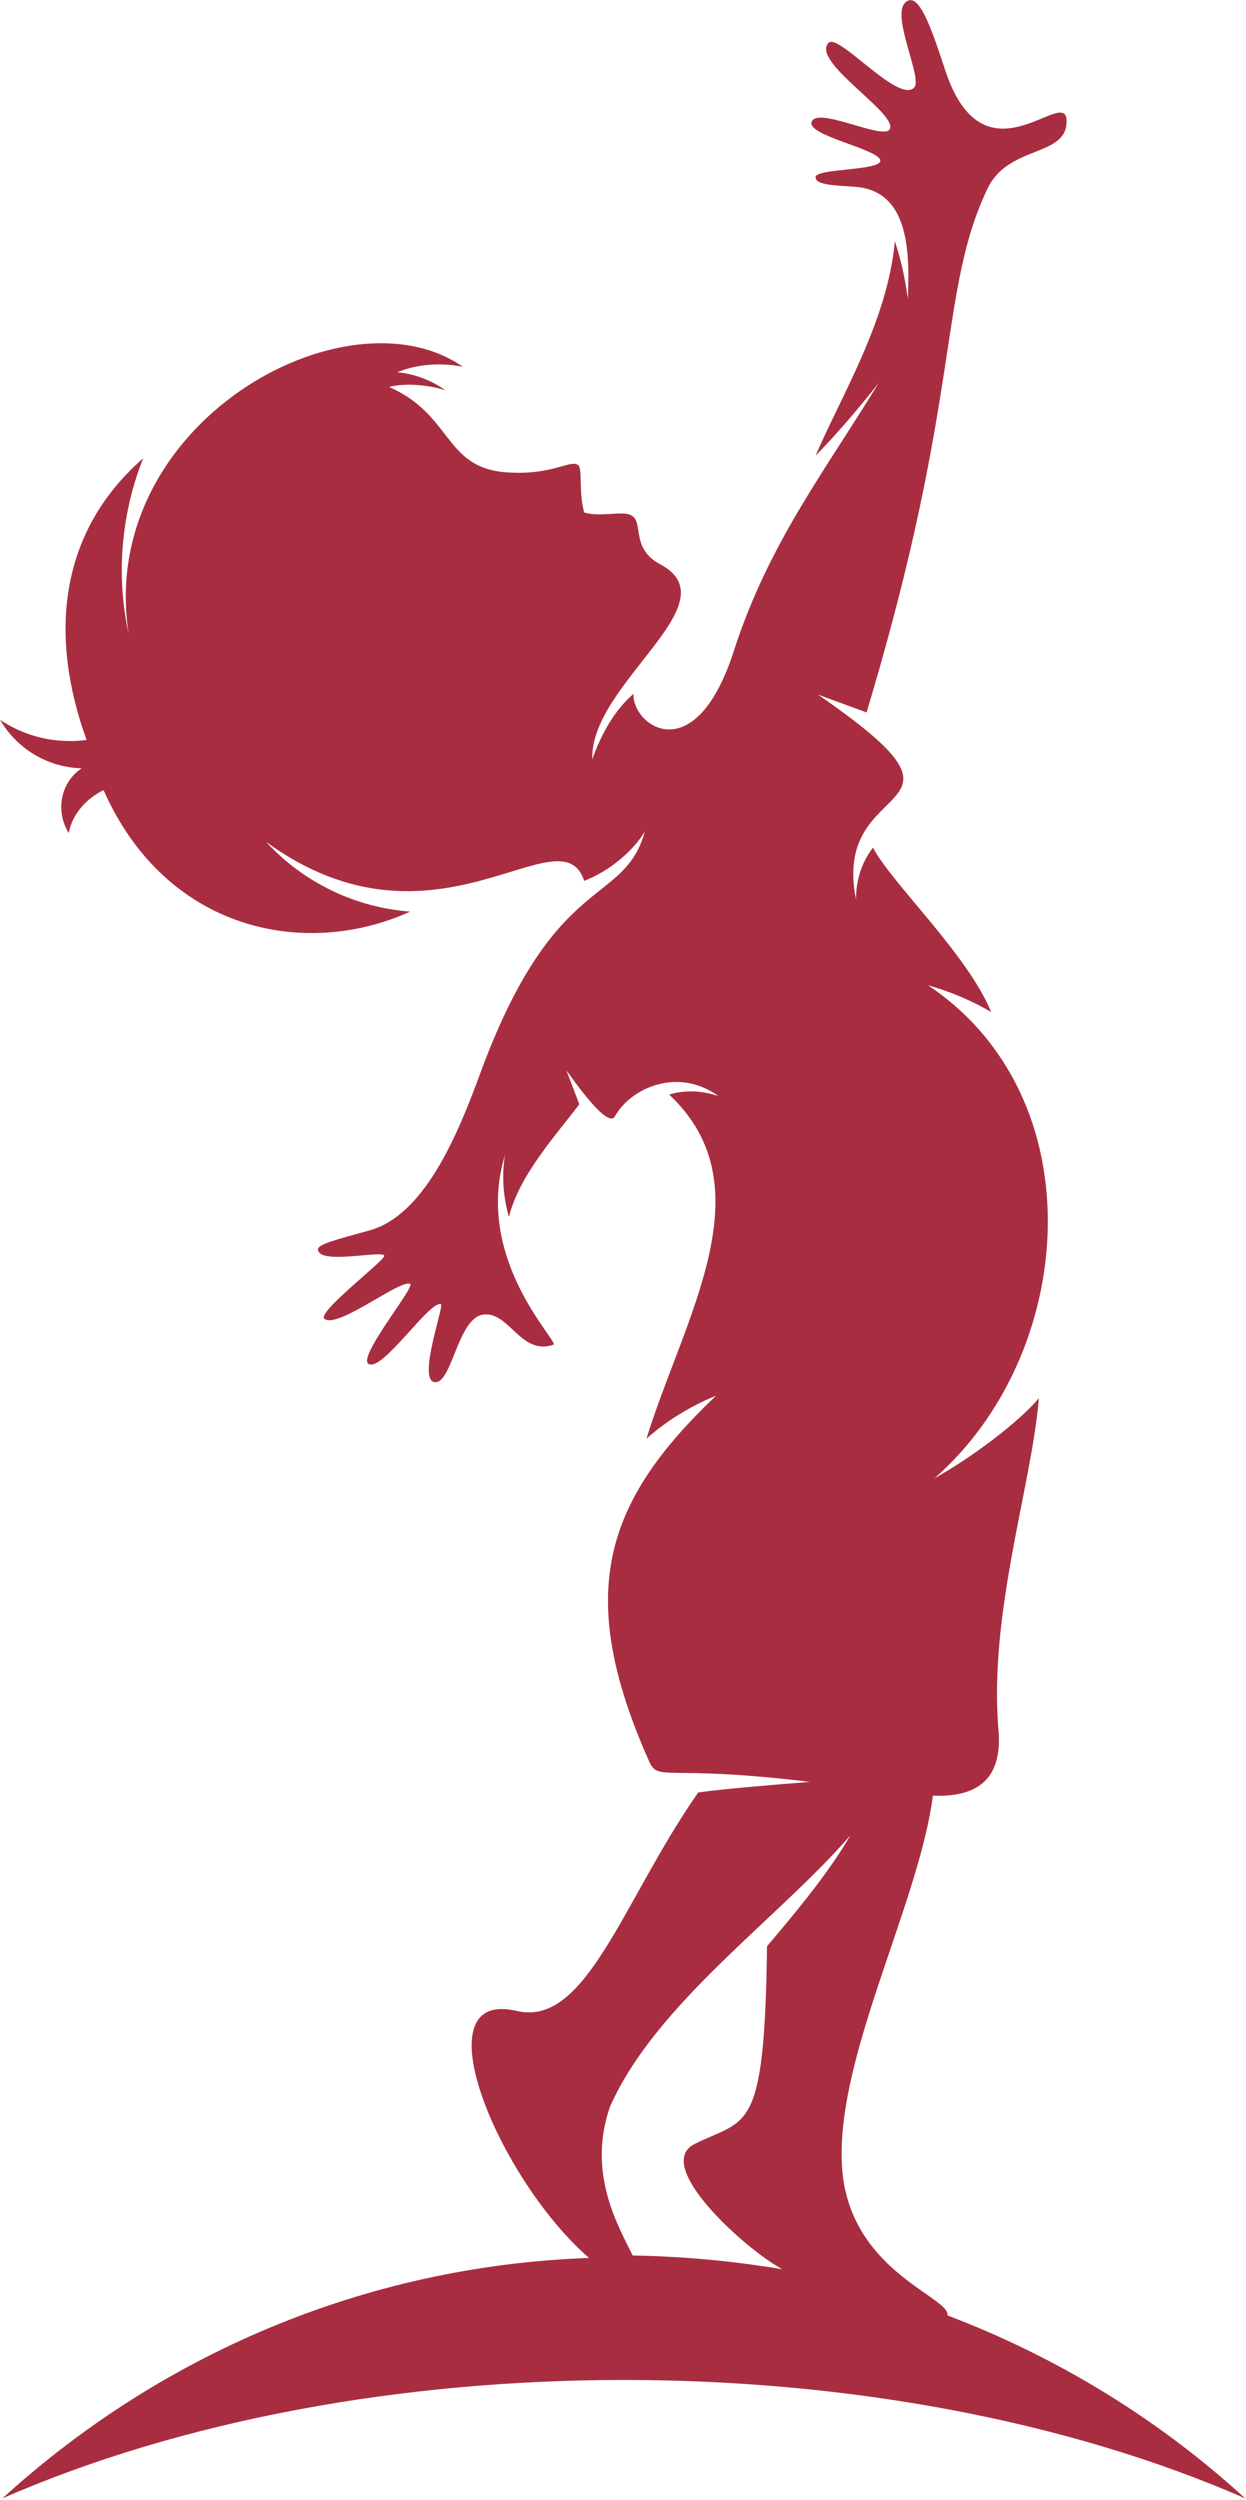 <svg width="154" height="308.8" viewBox="0 0 154 308.8" fill="#A92D41" xmlns="http://www.w3.org/2000/svg">
<path d="M115.3,221.8c5,0.2,8.7-1.6,8.1-8.2c-1.2-14.4,4.1-30,5-40.9c-2.5,3-8.4,7.4-12.9,9.9c17.6-15.4,20-47-0.8-60.9c2.8,0.8,5.4,1.9,7.8,3.3c-2.9-7.1-12.3-15.9-14.6-20.3c-1.4,1.8-2.1,4-2.1,6.4c-3.2-15.8,17.8-9.8-4.7-25.3l6,2.2c11.9-39.4,8.8-51.9,15-64.8c2.5-5.1,9.3-3.9,9.7-7.8c0.6-5.8-9.9,8.2-14.9-6.5c-1.5-4.5-3.1-9.6-4.7-8.8c-2.5,1.1,1.9,9.5,0.8,10.7c-1.9,2.1-9.4-6.8-10.6-5.5c-2.2,2.3,8.4,8.6,7.6,10.6c-0.6,1.6-9.1-2.9-9.7-0.8c-0.5,1.7,8.7,3.4,8.5,4.8c-0.2,1.2-8.1,0.9-8,2c0,1,2.6,1,5.2,1.2c6.1,0.7,6.5,7.4,6.2,13.8c-0.4-3-1-5.3-1.6-7.1c-0.9,9.9-6.7,19.2-9.8,26.5c2.7-2.8,5.3-5.8,7.8-9c-6.7,11-13.6,19.8-17.9,33.1c-4.8,14.9-12.6,9.2-12.4,5.3c-2.2,1.9-3.9,4.7-5.1,8.1c-0.3-9.4,17.4-19.3,8.4-24.1c-3.8-2-1.9-5.4-3.7-6.1c-1-0.5-3.9,0.3-5.7-0.3c-0.7-2.6-0.2-5.3-0.7-5.8c-0.9-0.9-3.3,1.4-9.4,0.8c-7.2-0.8-6.3-7.1-14-10.5c1.8-0.5,4.8-0.3,6.9,0.4c-1.4-1.1-3.9-2.1-5.9-2.2c2-0.9,5.1-1.3,8.1-0.7c-14.4-10-45.3,7-41.3,33c-1.6-7.3-0.9-14.9,1.8-21.7C7.3,65.7,6,78.4,10.7,91.4C6.9,91.9,3.1,91,0,88.9c2.1,3.6,5.9,5.9,10.1,6c-2.6,1.7-3.3,5.3-1.6,8c0.4-2.3,2.2-4.3,4.3-5.3c7.7,17.4,24.9,20.9,37.9,15c-6.7-0.5-13.1-3.5-17.8-8.6c20.9,15.2,36.4-4,39.3,4.8c2.7-1,5.9-3.4,7.5-6.1c-2.6,9.4-11.2,4.7-20.5,30.3c-2.8,7.6-6.9,17.2-13.6,19c-4,1.1-6.3,1.7-6.3,2.3c0,2,7.9,0.1,8.2,0.8c0.2,0.5-8.4,7-7.4,7.8c1.6,1.3,9.5-5,10.6-4.3c0.6,0.4-6.7,9.2-5.1,9.9c1.8,0.8,7.5-7.9,8.9-7.4c0.4,0.2-2.8,9-0.9,9.6c2.2,0.6,2.9-7.7,6-8.3c3.3-0.6,4.7,5.1,8.8,3.7c0.8-0.3-9.9-10.5-6-23.4c-0.4,2.6-0.2,5.2,0.5,7.6c1.3-5.1,5.5-9.7,8.7-13.9l-1.6-4.2c0.8,1.1,5.1,7.3,6,5.7c2-3.6,7.9-6.1,12.8-2.5c-2-0.7-4.1-0.8-6.1-0.2c12.2,11.4,1.8,27.6-2.8,42.5c2.5-2.2,5.4-4,8.6-5.3c-13.8,13.1-17.5,24.4-8.3,45.1c1.2,2.7,1.8,0.4,19.9,2.6c-5,0.4-10,0.8-13.8,1.3c-9.3,13.3-13.8,29-22.4,27c-12.2-2.9-2.3,20.8,8.9,30.5c-27.9,1-53.2,12.1-72.5,29.7c44.6-19.5,109-19.5,153.6,0c-10.6-9.7-23.1-17.4-36.8-22.6c0.4-2.2-11.3-5.2-12.9-17C102.5,255.5,113.5,235.7,115.3,221.8z M75.4,260.2c5.7-12.8,20.8-23.2,29.7-33.5c-2.6,4.5-6.4,9.1-10.3,13.7c-0.3,23.3-2.4,21.2-8.9,24.4c-5.4,2.6,6.3,13.1,10.8,15.5c-6-1-12.2-1.6-18.5-1.7C76.5,275.1,72.5,268.5,75.4,260.2z"/>
</svg>
